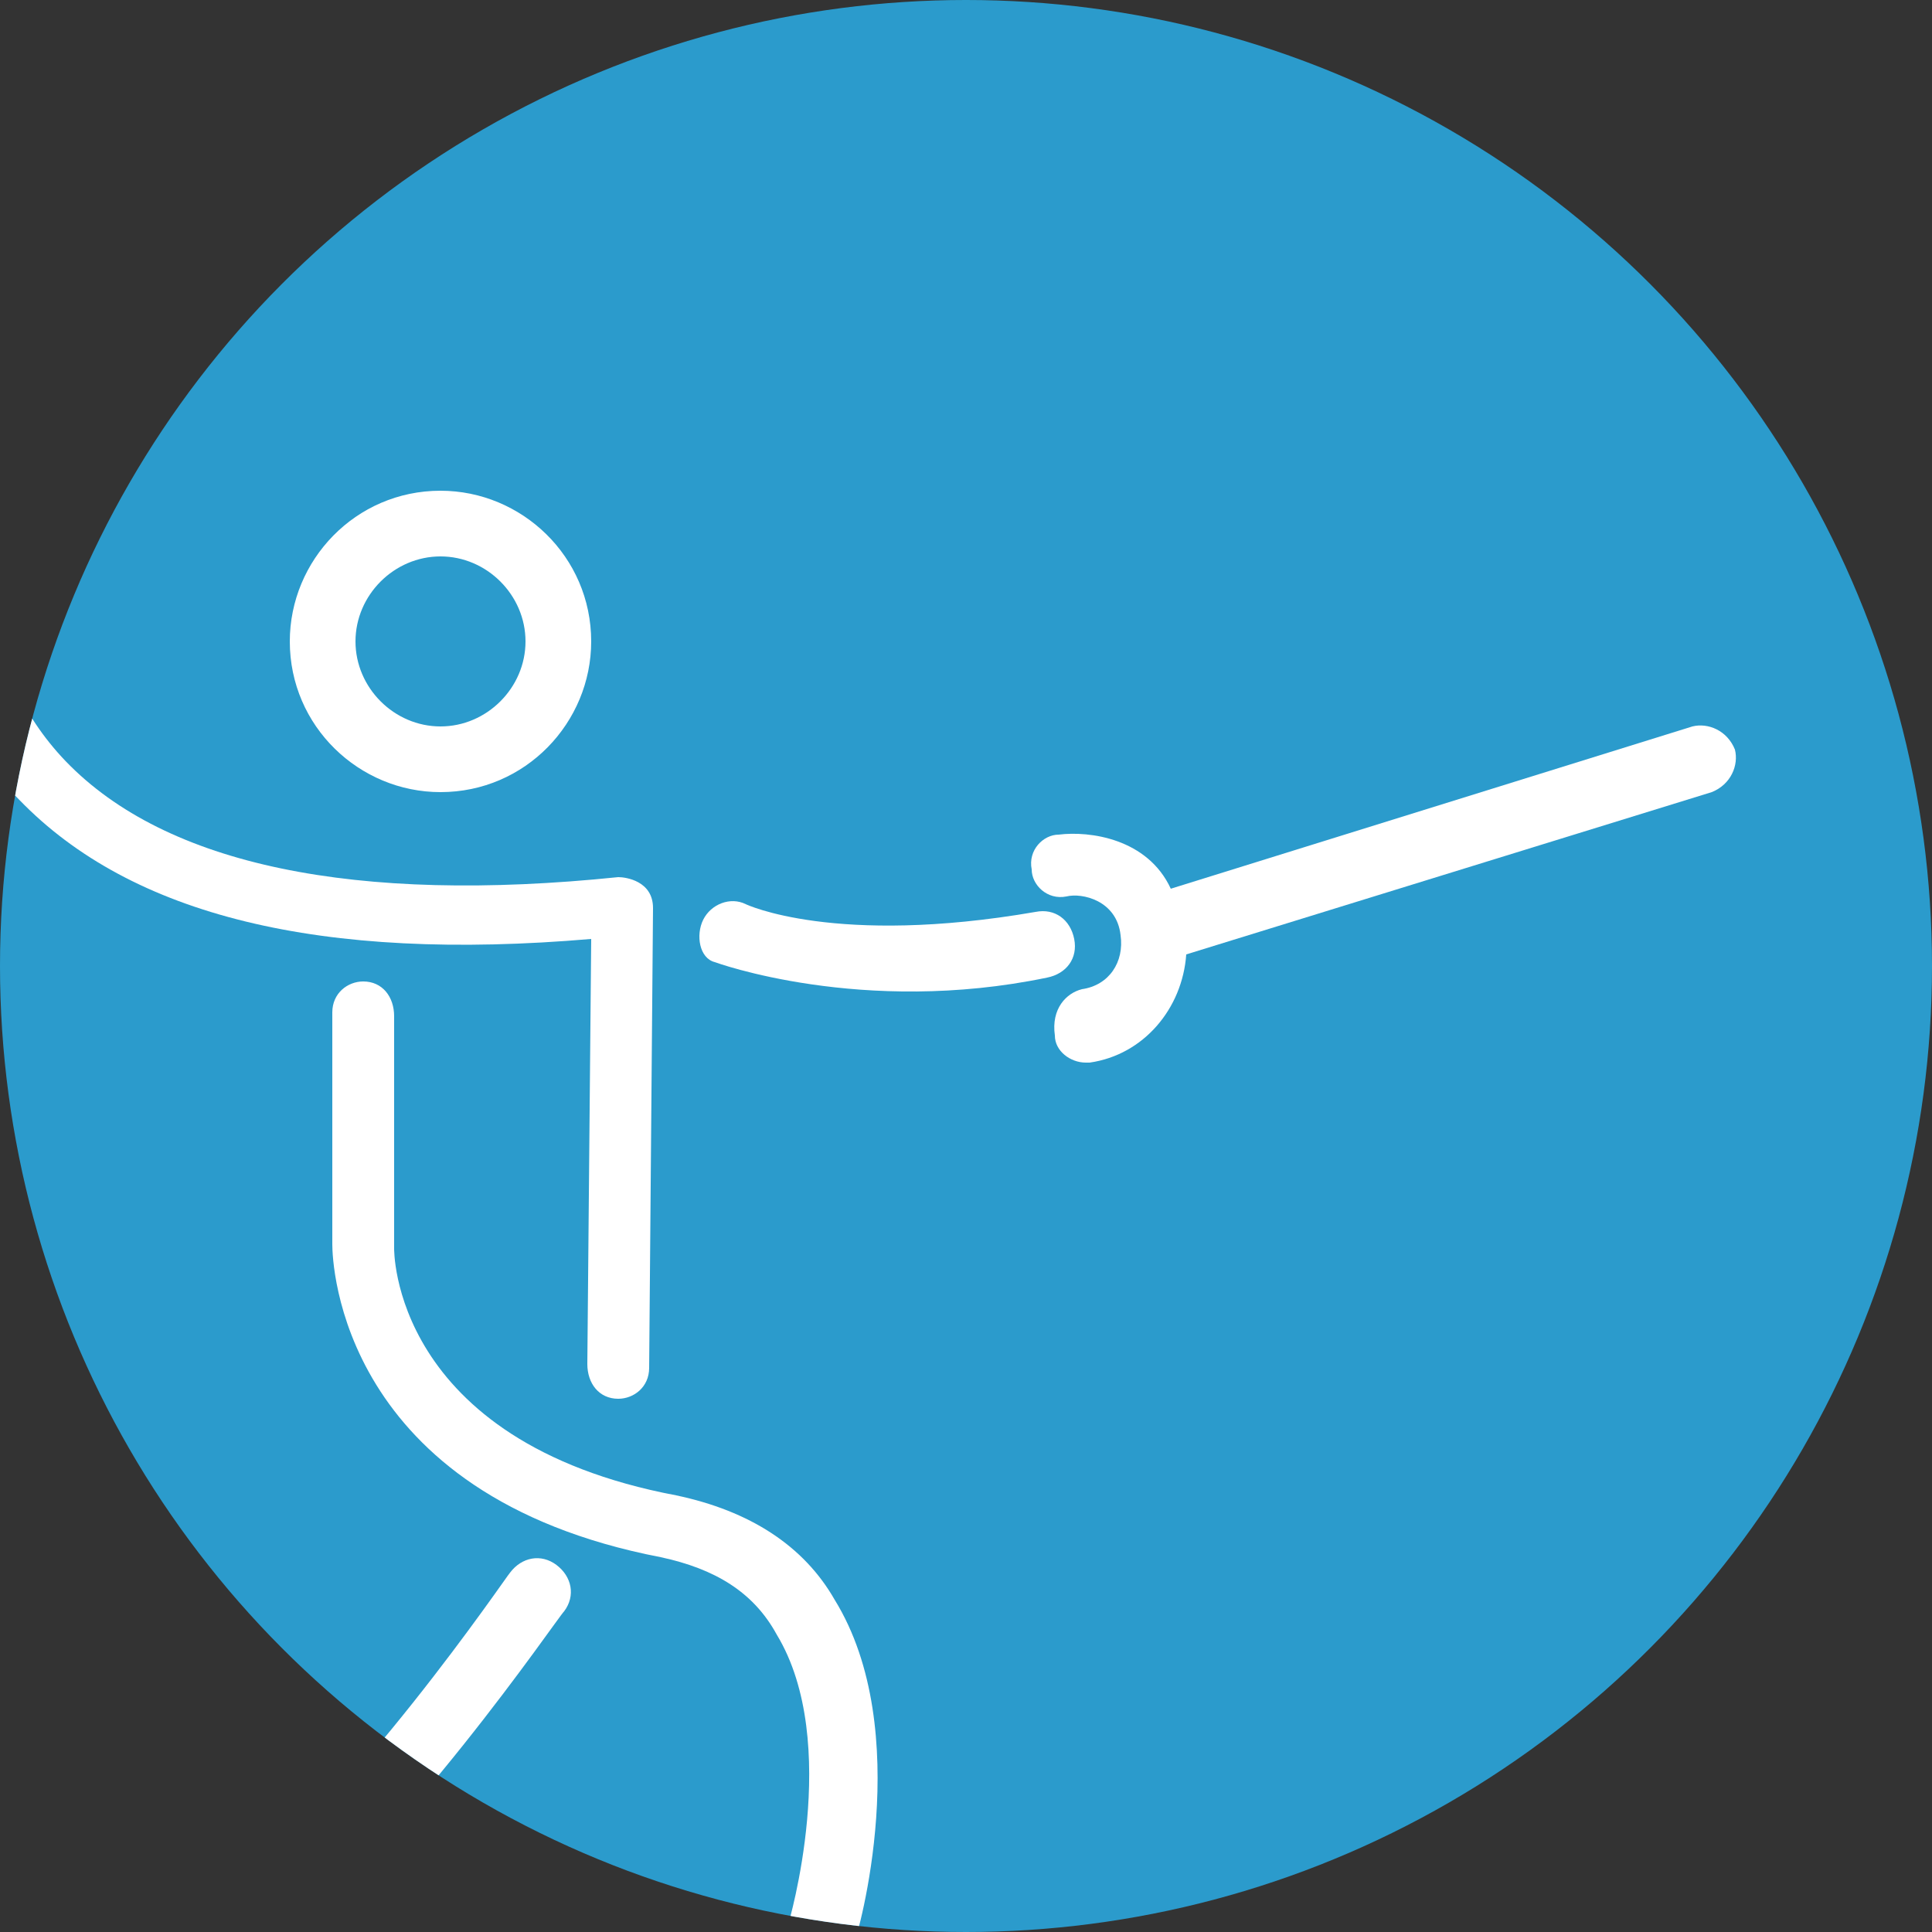<?xml version="1.0" encoding="utf-8"?>
<!-- Generator: Adobe Illustrator 19.0.0, SVG Export Plug-In . SVG Version: 6.00 Build 0)  -->
<svg version="1.1" id="Layer_1" xmlns="http://www.w3.org/2000/svg" xmlns:xlink="http://www.w3.org/1999/xlink" x="0px" y="0px"
	 width="50px" height="50px" viewBox="0 0 50 50" style="enable-background:new 0 0 50 50;" xml:space="preserve">
<rect x="0" y="0" width="50" height="50" fill="#333333" stroke="none"/>
<style type="text/css">
	.st0{fill:#2B9BCC;}
	.st1{clip-path:url(#XMLID_13_);}
	.st2{fill:#FFFFFF;}
</style>
<g>
	<g id="XMLID_10_">
		<circle id="XMLID_302_" class="st0" cx="25" cy="25" r="25"/>
	</g>
	<g>
		<defs>
			<circle id="XMLID_2_" cx="25" cy="25" r="25"/>
		</defs>
		<clipPath id="XMLID_13_">
			<use xlink:href="#XMLID_2_"  style="overflow:visible;"/>
		</clipPath>
		<g class="st1">
			<g>
				<path id="XMLID_9_" class="st2" d="M28,25.6c0.7-0.1,1.1-0.7,1-1.4c-0.1-0.9-1-1.1-1.4-1c-0.5,0.1-0.9-0.3-0.9-0.7
					c-0.1-0.5,0.3-0.9,0.7-0.9c0.8-0.1,2.3,0.1,2.9,1.4c0,0,13.5-4.2,13.5-4.2c0.4-0.1,0.9,0.1,1.1,0.6c0.1,0.4-0.1,0.9-0.6,1.1
					c0,0-13.6,4.2-13.6,4.2c-0.1,1.4-1.1,2.6-2.5,2.8c0,0-0.1,0-0.1,0c-0.4,0-0.8-0.3-0.8-0.7C27.2,26.1,27.6,25.7,28,25.6z"/>
				<path id="XMLID_8_" class="st2" d="M-2,13.7c0.1-0.5,0.5-0.8,1-0.7c0.5,0.1,0.8,0.5,0.7,1c0,0-0.4,3.2,2,5.7
					c2.6,2.7,7.5,3.7,14.3,3c0.2,0,0.9,0.1,0.9,0.8l-0.1,11.9c0,0.5-0.4,0.8-0.8,0.8c0,0,0,0,0,0c-0.5,0-0.8-0.4-0.8-0.9l0.1-11
					c-7,0.6-11.9-0.6-14.8-3.6C-2.5,17.7-2,13.9-2,13.7z"/>
				<path id="XMLID_7_" class="st2" d="M8.6,32.2L8.6,32.2l0-6c0-0.5,0.4-0.8,0.8-0.8c0,0,0,0,0,0c0.5,0,0.8,0.4,0.8,0.9l0,6
					c0,0,0,0,0,0c0,0-0.1,5,7.3,6.4c1.9,0.4,3.3,1.3,4.1,2.7c2.1,3.4,0.6,8.7,0.5,8.9c-0.1,0.4-0.5,0.7-1.1,0.6
					c-0.5-0.1-0.7-0.6-0.6-1.1c0,0,1.4-4.7-0.3-7.5c-0.6-1.1-1.6-1.7-3-2C8.8,38.7,8.6,32.7,8.6,32.2z"/>
				<path id="XMLID_6_" class="st2" d="M5.5,49.5c3.7-2.9,7.6-8.7,7.7-8.8c0.3-0.4,0.8-0.5,1.2-0.2c0.4,0.3,0.5,0.8,0.2,1.2
					c-0.2,0.2-4.1,6-8,9.1c-0.2,0.1-0.8,0.4-1.2-0.1C5,50.3,5.1,49.8,5.5,49.5z"/>
				<path id="XMLID_5_" class="st2" d="M18.2,23.8c0.2-0.4,0.7-0.6,1.1-0.4c0,0,2.3,1.1,7.5,0.2c0.5-0.1,0.9,0.2,1,0.7
					c0.1,0.5-0.2,0.9-0.7,1c-4.8,1-8.6-0.4-8.6-0.4C18.1,24.8,18,24.2,18.2,23.8z"/>
			</g>
			<path class="st2" d="M11.4,20.5c2.2,0,3.9-1.8,3.9-3.9c0-2.2-1.8-3.9-3.9-3.9c-2.2,0-3.9,1.8-3.9,3.9
				C7.5,18.8,9.3,20.5,11.4,20.5z M11.4,18.8c-1.2,0-2.2-1-2.2-2.2c0-1.2,1-2.2,2.2-2.2c1.2,0,2.2,1,2.2,2.2
				C13.6,17.8,12.6,18.8,11.4,18.8z"/>
		</g>
	</g>
</g>
</svg>
